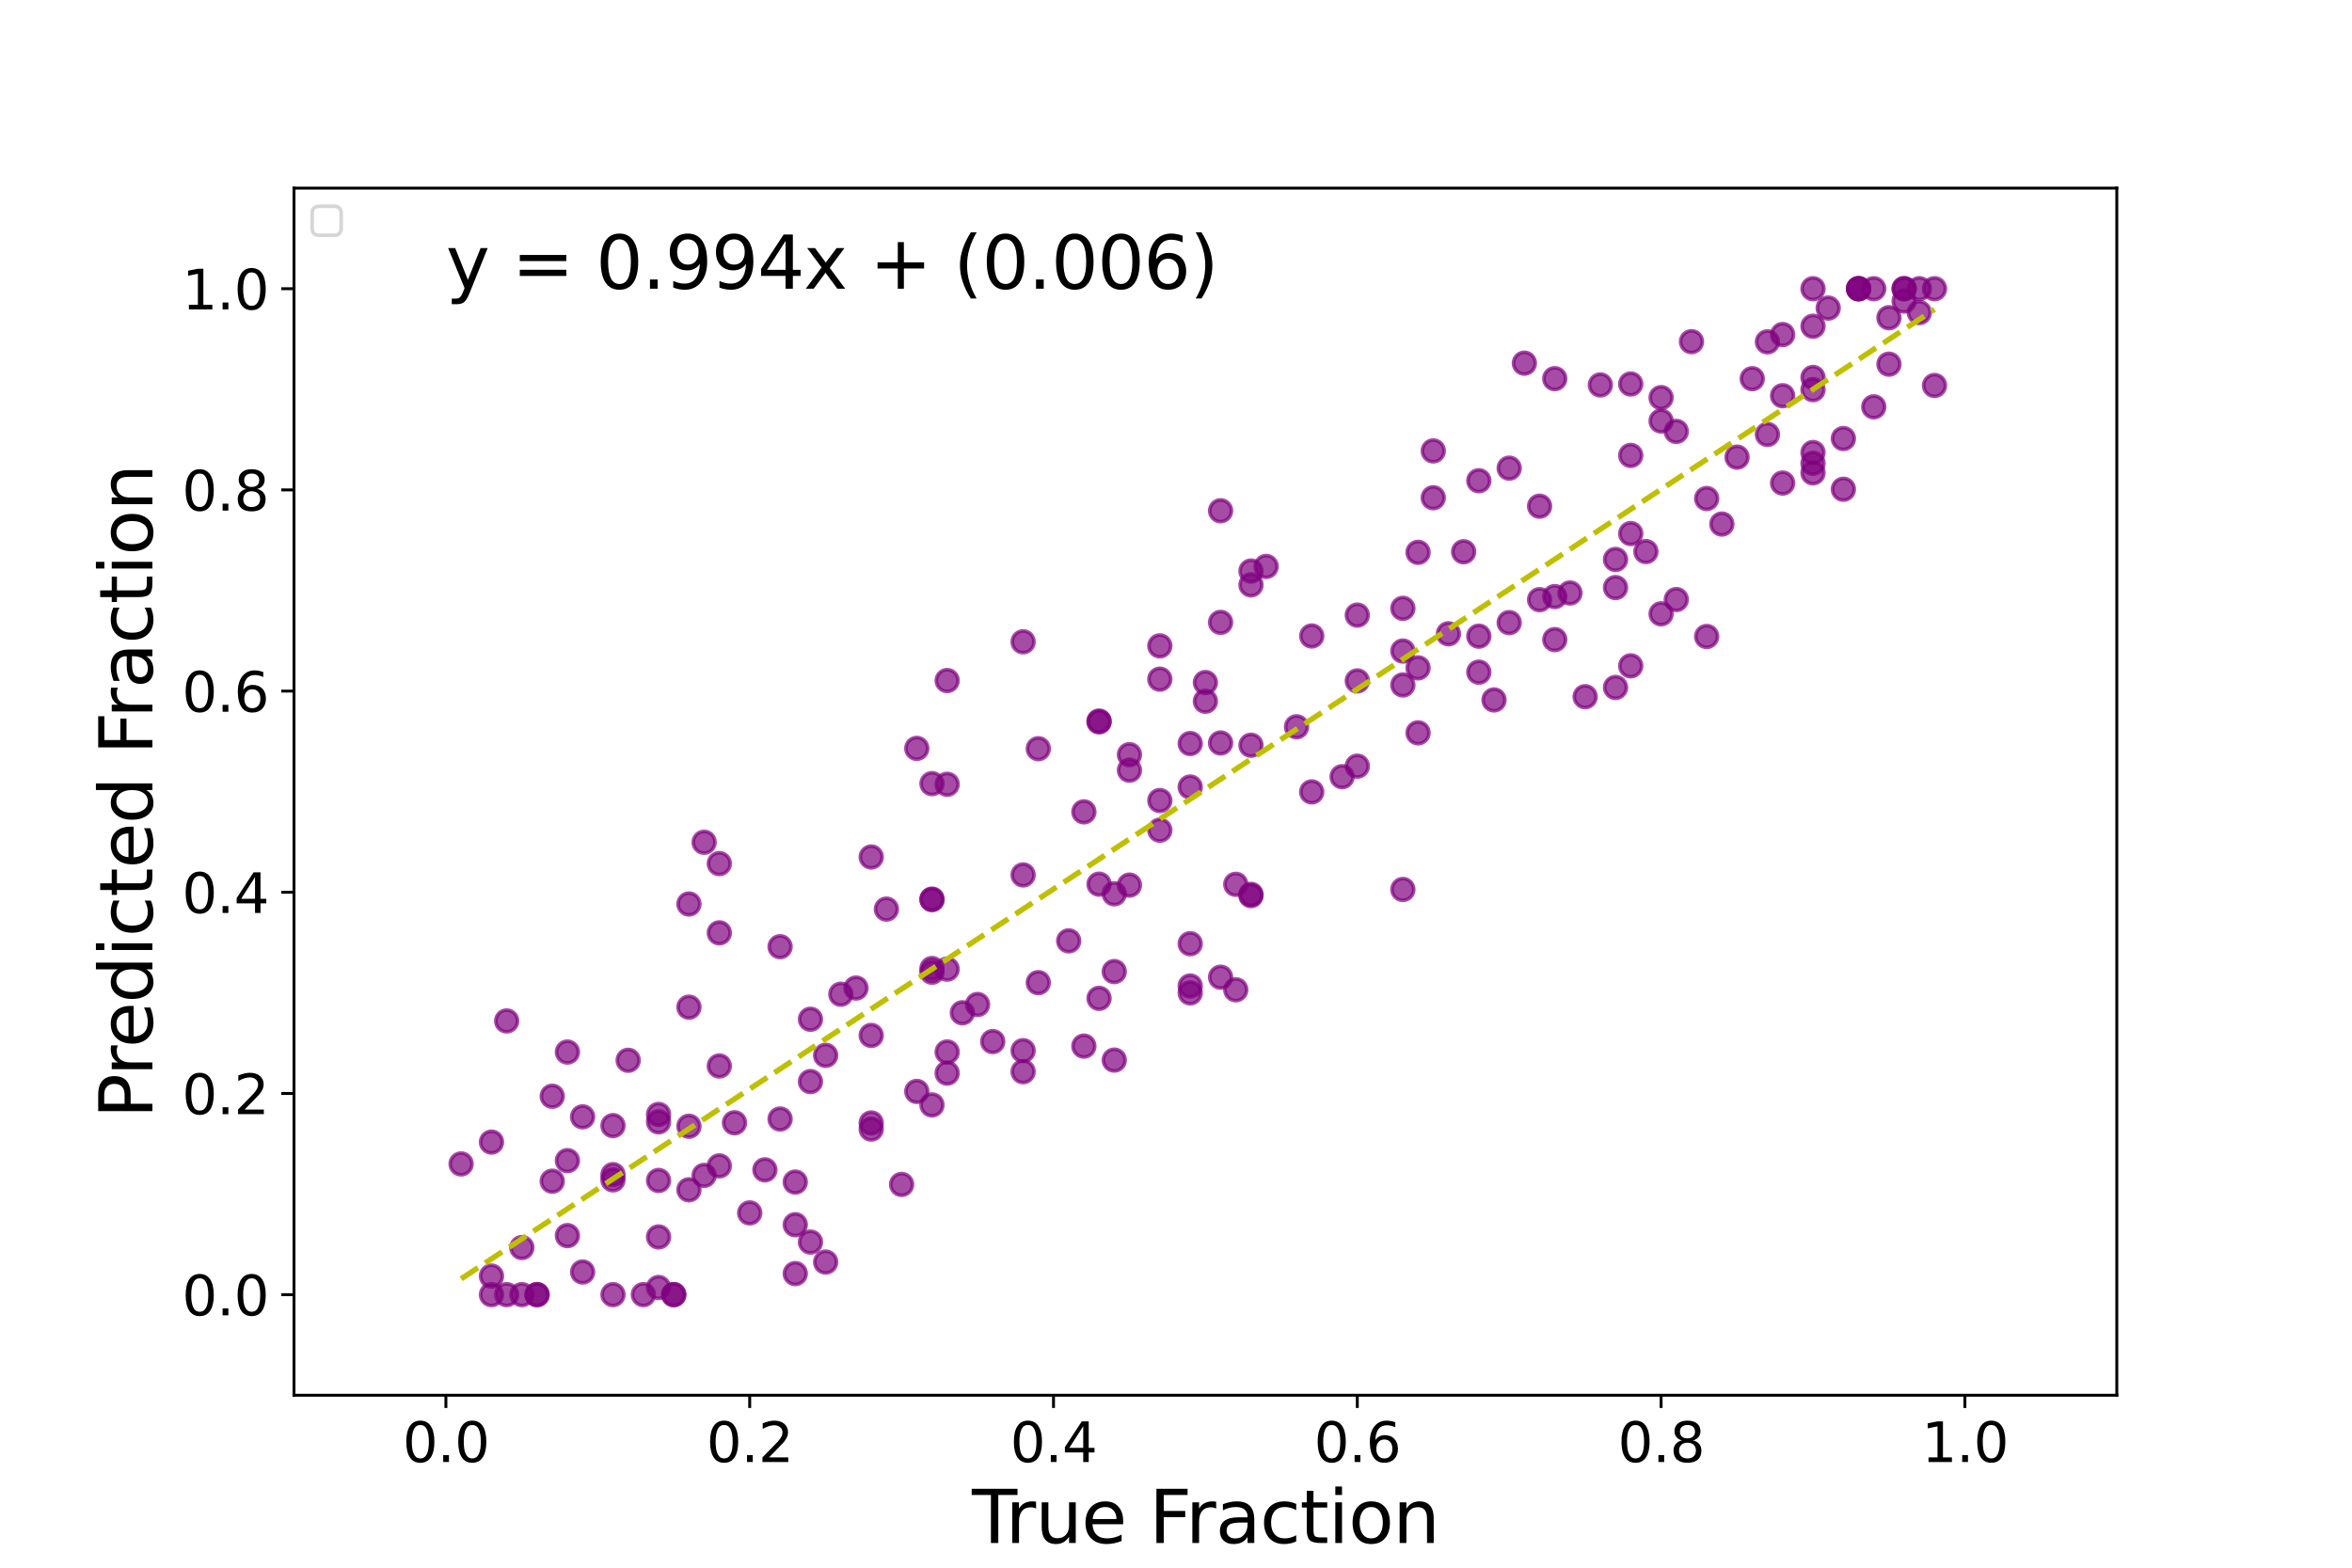 <?xml version="1.0" encoding="utf-8" standalone="no"?>
<!DOCTYPE svg PUBLIC "-//W3C//DTD SVG 1.1//EN"
  "http://www.w3.org/Graphics/SVG/1.1/DTD/svg11.dtd">
<svg xmlns:xlink="http://www.w3.org/1999/xlink" width="648pt" height="432pt" viewBox="0 0 648 432" xmlns="http://www.w3.org/2000/svg" version="1.1">
 <defs>
  <style type="text/css">*{stroke-linejoin: round; stroke-linecap: butt}</style>
 </defs>
 <g id="figure_1">
  <g id="patch_1">
   <path d="M 0 432 
L 648 432 
L 648 0 
L 0 0 
z
" style="fill: #ffffff"/>
  </g>
  <g id="axes_1">
   <g id="patch_2">
    <path d="M 81 384.48 
L 583.2 384.48 
L 583.2 51.84 
L 81 51.84 
z
" style="fill: #ffffff"/>
   </g>
   <g id="PathCollection_1">
    <defs>
     <path id="m8f7f6669e3" d="M 0 3 
C 0.796 3 1.559 2.684 2.121 2.121 
C 2.684 1.559 3 0.796 3 0 
C 3 -0.796 2.684 -1.559 2.121 -2.121 
C 1.559 -2.684 0.796 -3 0 -3 
C -0.796 -3 -1.559 -2.684 -2.121 -2.121 
C -2.684 -1.559 -3 -0.796 -3 0 
C -3 0.796 -2.684 1.559 -2.121 2.121 
C -1.559 2.684 -0.796 3 0 3 
z
" style="stroke: #800080; stroke-opacity: 0.7"/>
    </defs>
    <g clip-path="url(#p6e8c227df4)">
     <use xlink:href="#m8f7f6669e3" x="240.03" y="285.33" style="fill: #800080; fill-opacity: 0.7; stroke: #800080; stroke-opacity: 0.7"/>
     <use xlink:href="#m8f7f6669e3" x="327.915" y="260.051" style="fill: #800080; fill-opacity: 0.7; stroke: #800080; stroke-opacity: 0.7"/>
     <use xlink:href="#m8f7f6669e3" x="336.285" y="171.504" style="fill: #800080; fill-opacity: 0.7; stroke: #800080; stroke-opacity: 0.7"/>
     <use xlink:href="#m8f7f6669e3" x="403.245" y="152.045" style="fill: #800080; fill-opacity: 0.7; stroke: #800080; stroke-opacity: 0.7"/>
     <use xlink:href="#m8f7f6669e3" x="294.435" y="259.274" style="fill: #800080; fill-opacity: 0.7; stroke: #800080; stroke-opacity: 0.7"/>
     <use xlink:href="#m8f7f6669e3" x="470.205" y="137.383" style="fill: #800080; fill-opacity: 0.7; stroke: #800080; stroke-opacity: 0.7"/>
     <use xlink:href="#m8f7f6669e3" x="143.775" y="356.76" style="fill: #800080; fill-opacity: 0.7; stroke: #800080; stroke-opacity: 0.7"/>
     <use xlink:href="#m8f7f6669e3" x="507.87" y="120.848" style="fill: #800080; fill-opacity: 0.7; stroke: #800080; stroke-opacity: 0.7"/>
     <use xlink:href="#m8f7f6669e3" x="298.62" y="223.718" style="fill: #800080; fill-opacity: 0.7; stroke: #800080; stroke-opacity: 0.7"/>
     <use xlink:href="#m8f7f6669e3" x="486.945" y="119.719" style="fill: #800080; fill-opacity: 0.7; stroke: #800080; stroke-opacity: 0.7"/>
     <use xlink:href="#m8f7f6669e3" x="499.5" y="89.902" style="fill: #800080; fill-opacity: 0.7; stroke: #800080; stroke-opacity: 0.7"/>
     <use xlink:href="#m8f7f6669e3" x="344.655" y="157.359" style="fill: #800080; fill-opacity: 0.7; stroke: #800080; stroke-opacity: 0.7"/>
     <use xlink:href="#m8f7f6669e3" x="152.145" y="325.496" style="fill: #800080; fill-opacity: 0.7; stroke: #800080; stroke-opacity: 0.7"/>
     <use xlink:href="#m8f7f6669e3" x="424.17" y="165.252" style="fill: #800080; fill-opacity: 0.7; stroke: #800080; stroke-opacity: 0.7"/>
     <use xlink:href="#m8f7f6669e3" x="240.03" y="311.139" style="fill: #800080; fill-opacity: 0.7; stroke: #800080; stroke-opacity: 0.7"/>
     <use xlink:href="#m8f7f6669e3" x="223.29" y="298.047" style="fill: #800080; fill-opacity: 0.7; stroke: #800080; stroke-opacity: 0.7"/>
     <use xlink:href="#m8f7f6669e3" x="336.285" y="269.283" style="fill: #800080; fill-opacity: 0.7; stroke: #800080; stroke-opacity: 0.7"/>
     <use xlink:href="#m8f7f6669e3" x="470.205" y="175.395" style="fill: #800080; fill-opacity: 0.7; stroke: #800080; stroke-opacity: 0.7"/>
     <use xlink:href="#m8f7f6669e3" x="256.77" y="247.766" style="fill: #800080; fill-opacity: 0.7; stroke: #800080; stroke-opacity: 0.7"/>
     <use xlink:href="#m8f7f6669e3" x="424.17" y="139.495" style="fill: #800080; fill-opacity: 0.7; stroke: #800080; stroke-opacity: 0.7"/>
     <use xlink:href="#m8f7f6669e3" x="491.13" y="92.194" style="fill: #800080; fill-opacity: 0.7; stroke: #800080; stroke-opacity: 0.7"/>
     <use xlink:href="#m8f7f6669e3" x="302.805" y="275.111" style="fill: #800080; fill-opacity: 0.7; stroke: #800080; stroke-opacity: 0.7"/>
     <use xlink:href="#m8f7f6669e3" x="524.61" y="79.56" style="fill: #800080; fill-opacity: 0.7; stroke: #800080; stroke-opacity: 0.7"/>
     <use xlink:href="#m8f7f6669e3" x="457.65" y="169.149" style="fill: #800080; fill-opacity: 0.7; stroke: #800080; stroke-opacity: 0.7"/>
     <use xlink:href="#m8f7f6669e3" x="265.14" y="279.092" style="fill: #800080; fill-opacity: 0.7; stroke: #800080; stroke-opacity: 0.7"/>
     <use xlink:href="#m8f7f6669e3" x="390.69" y="184.043" style="fill: #800080; fill-opacity: 0.7; stroke: #800080; stroke-opacity: 0.7"/>
     <use xlink:href="#m8f7f6669e3" x="407.43" y="185.222" style="fill: #800080; fill-opacity: 0.7; stroke: #800080; stroke-opacity: 0.7"/>
     <use xlink:href="#m8f7f6669e3" x="248.4" y="326.391" style="fill: #800080; fill-opacity: 0.7; stroke: #800080; stroke-opacity: 0.7"/>
     <use xlink:href="#m8f7f6669e3" x="461.835" y="165.218" style="fill: #800080; fill-opacity: 0.7; stroke: #800080; stroke-opacity: 0.7"/>
     <use xlink:href="#m8f7f6669e3" x="189.81" y="249.107" style="fill: #800080; fill-opacity: 0.7; stroke: #800080; stroke-opacity: 0.7"/>
     <use xlink:href="#m8f7f6669e3" x="319.545" y="220.602" style="fill: #800080; fill-opacity: 0.7; stroke: #800080; stroke-opacity: 0.7"/>
     <use xlink:href="#m8f7f6669e3" x="394.875" y="124.255" style="fill: #800080; fill-opacity: 0.7; stroke: #800080; stroke-opacity: 0.7"/>
     <use xlink:href="#m8f7f6669e3" x="499.5" y="79.56" style="fill: #800080; fill-opacity: 0.7; stroke: #800080; stroke-opacity: 0.7"/>
     <use xlink:href="#m8f7f6669e3" x="327.915" y="216.871" style="fill: #800080; fill-opacity: 0.7; stroke: #800080; stroke-opacity: 0.7"/>
     <use xlink:href="#m8f7f6669e3" x="348.84" y="156.095" style="fill: #800080; fill-opacity: 0.7; stroke: #800080; stroke-opacity: 0.7"/>
     <use xlink:href="#m8f7f6669e3" x="189.81" y="327.866" style="fill: #800080; fill-opacity: 0.7; stroke: #800080; stroke-opacity: 0.7"/>
     <use xlink:href="#m8f7f6669e3" x="302.805" y="243.649" style="fill: #800080; fill-opacity: 0.7; stroke: #800080; stroke-opacity: 0.7"/>
     <use xlink:href="#m8f7f6669e3" x="390.69" y="201.946" style="fill: #800080; fill-opacity: 0.7; stroke: #800080; stroke-opacity: 0.7"/>
     <use xlink:href="#m8f7f6669e3" x="147.96" y="356.76" style="fill: #800080; fill-opacity: 0.7; stroke: #800080; stroke-opacity: 0.7"/>
     <use xlink:href="#m8f7f6669e3" x="139.59" y="356.76" style="fill: #800080; fill-opacity: 0.7; stroke: #800080; stroke-opacity: 0.7"/>
     <use xlink:href="#m8f7f6669e3" x="428.355" y="164.404" style="fill: #800080; fill-opacity: 0.7; stroke: #800080; stroke-opacity: 0.7"/>
     <use xlink:href="#m8f7f6669e3" x="516.24" y="79.56" style="fill: #800080; fill-opacity: 0.7; stroke: #800080; stroke-opacity: 0.7"/>
     <use xlink:href="#m8f7f6669e3" x="306.99" y="267.735" style="fill: #800080; fill-opacity: 0.7; stroke: #800080; stroke-opacity: 0.7"/>
     <use xlink:href="#m8f7f6669e3" x="223.29" y="280.872" style="fill: #800080; fill-opacity: 0.7; stroke: #800080; stroke-opacity: 0.7"/>
     <use xlink:href="#m8f7f6669e3" x="260.955" y="216.127" style="fill: #800080; fill-opacity: 0.7; stroke: #800080; stroke-opacity: 0.7"/>
     <use xlink:href="#m8f7f6669e3" x="457.65" y="109.572" style="fill: #800080; fill-opacity: 0.7; stroke: #800080; stroke-opacity: 0.7"/>
     <use xlink:href="#m8f7f6669e3" x="319.545" y="177.983" style="fill: #800080; fill-opacity: 0.7; stroke: #800080; stroke-opacity: 0.7"/>
     <use xlink:href="#m8f7f6669e3" x="449.28" y="125.503" style="fill: #800080; fill-opacity: 0.7; stroke: #800080; stroke-opacity: 0.7"/>
     <use xlink:href="#m8f7f6669e3" x="478.575" y="125.978" style="fill: #800080; fill-opacity: 0.7; stroke: #800080; stroke-opacity: 0.7"/>
     <use xlink:href="#m8f7f6669e3" x="319.545" y="228.77" style="fill: #800080; fill-opacity: 0.7; stroke: #800080; stroke-opacity: 0.7"/>
     <use xlink:href="#m8f7f6669e3" x="168.885" y="356.76" style="fill: #800080; fill-opacity: 0.7; stroke: #800080; stroke-opacity: 0.7"/>
     <use xlink:href="#m8f7f6669e3" x="407.43" y="175.31" style="fill: #800080; fill-opacity: 0.7; stroke: #800080; stroke-opacity: 0.7"/>
     <use xlink:href="#m8f7f6669e3" x="474.39" y="144.413" style="fill: #800080; fill-opacity: 0.7; stroke: #800080; stroke-opacity: 0.7"/>
     <use xlink:href="#m8f7f6669e3" x="260.955" y="289.887" style="fill: #800080; fill-opacity: 0.7; stroke: #800080; stroke-opacity: 0.7"/>
     <use xlink:href="#m8f7f6669e3" x="528.795" y="86.124" style="fill: #800080; fill-opacity: 0.7; stroke: #800080; stroke-opacity: 0.7"/>
     <use xlink:href="#m8f7f6669e3" x="332.1" y="188.087" style="fill: #800080; fill-opacity: 0.7; stroke: #800080; stroke-opacity: 0.7"/>
     <use xlink:href="#m8f7f6669e3" x="524.61" y="82.96" style="fill: #800080; fill-opacity: 0.7; stroke: #800080; stroke-opacity: 0.7"/>
     <use xlink:href="#m8f7f6669e3" x="386.505" y="188.756" style="fill: #800080; fill-opacity: 0.7; stroke: #800080; stroke-opacity: 0.7"/>
     <use xlink:href="#m8f7f6669e3" x="240.03" y="309.452" style="fill: #800080; fill-opacity: 0.7; stroke: #800080; stroke-opacity: 0.7"/>
     <use xlink:href="#m8f7f6669e3" x="532.98" y="106.227" style="fill: #800080; fill-opacity: 0.7; stroke: #800080; stroke-opacity: 0.7"/>
     <use xlink:href="#m8f7f6669e3" x="269.325" y="276.805" style="fill: #800080; fill-opacity: 0.7; stroke: #800080; stroke-opacity: 0.7"/>
     <use xlink:href="#m8f7f6669e3" x="256.77" y="247.918" style="fill: #800080; fill-opacity: 0.7; stroke: #800080; stroke-opacity: 0.7"/>
     <use xlink:href="#m8f7f6669e3" x="302.805" y="198.7" style="fill: #800080; fill-opacity: 0.7; stroke: #800080; stroke-opacity: 0.7"/>
     <use xlink:href="#m8f7f6669e3" x="512.055" y="79.56" style="fill: #800080; fill-opacity: 0.7; stroke: #800080; stroke-opacity: 0.7"/>
     <use xlink:href="#m8f7f6669e3" x="260.955" y="267.06" style="fill: #800080; fill-opacity: 0.7; stroke: #800080; stroke-opacity: 0.7"/>
     <use xlink:href="#m8f7f6669e3" x="436.725" y="191.989" style="fill: #800080; fill-opacity: 0.7; stroke: #800080; stroke-opacity: 0.7"/>
     <use xlink:href="#m8f7f6669e3" x="185.625" y="356.76" style="fill: #800080; fill-opacity: 0.7; stroke: #800080; stroke-opacity: 0.7"/>
     <use xlink:href="#m8f7f6669e3" x="206.55" y="334.234" style="fill: #800080; fill-opacity: 0.7; stroke: #800080; stroke-opacity: 0.7"/>
     <use xlink:href="#m8f7f6669e3" x="214.92" y="260.883" style="fill: #800080; fill-opacity: 0.7; stroke: #800080; stroke-opacity: 0.7"/>
     <use xlink:href="#m8f7f6669e3" x="181.44" y="307.104" style="fill: #800080; fill-opacity: 0.7; stroke: #800080; stroke-opacity: 0.7"/>
     <use xlink:href="#m8f7f6669e3" x="281.88" y="241.103" style="fill: #800080; fill-opacity: 0.7; stroke: #800080; stroke-opacity: 0.7"/>
     <use xlink:href="#m8f7f6669e3" x="528.795" y="79.56" style="fill: #800080; fill-opacity: 0.7; stroke: #800080; stroke-opacity: 0.7"/>
     <use xlink:href="#m8f7f6669e3" x="399.06" y="174.65" style="fill: #800080; fill-opacity: 0.7; stroke: #800080; stroke-opacity: 0.7"/>
     <use xlink:href="#m8f7f6669e3" x="210.735" y="322.372" style="fill: #800080; fill-opacity: 0.7; stroke: #800080; stroke-opacity: 0.7"/>
     <use xlink:href="#m8f7f6669e3" x="503.685" y="84.897" style="fill: #800080; fill-opacity: 0.7; stroke: #800080; stroke-opacity: 0.7"/>
     <use xlink:href="#m8f7f6669e3" x="177.255" y="356.76" style="fill: #800080; fill-opacity: 0.7; stroke: #800080; stroke-opacity: 0.7"/>
     <use xlink:href="#m8f7f6669e3" x="168.885" y="323.696" style="fill: #800080; fill-opacity: 0.7; stroke: #800080; stroke-opacity: 0.7"/>
     <use xlink:href="#m8f7f6669e3" x="256.77" y="267.91" style="fill: #800080; fill-opacity: 0.7; stroke: #800080; stroke-opacity: 0.7"/>
     <use xlink:href="#m8f7f6669e3" x="152.145" y="302.084" style="fill: #800080; fill-opacity: 0.7; stroke: #800080; stroke-opacity: 0.7"/>
     <use xlink:href="#m8f7f6669e3" x="135.405" y="356.76" style="fill: #800080; fill-opacity: 0.7; stroke: #800080; stroke-opacity: 0.7"/>
     <use xlink:href="#m8f7f6669e3" x="135.405" y="351.644" style="fill: #800080; fill-opacity: 0.7; stroke: #800080; stroke-opacity: 0.7"/>
     <use xlink:href="#m8f7f6669e3" x="202.365" y="309.397" style="fill: #800080; fill-opacity: 0.7; stroke: #800080; stroke-opacity: 0.7"/>
     <use xlink:href="#m8f7f6669e3" x="139.59" y="281.338" style="fill: #800080; fill-opacity: 0.7; stroke: #800080; stroke-opacity: 0.7"/>
     <use xlink:href="#m8f7f6669e3" x="491.13" y="109.045" style="fill: #800080; fill-opacity: 0.7; stroke: #800080; stroke-opacity: 0.7"/>
     <use xlink:href="#m8f7f6669e3" x="260.955" y="187.538" style="fill: #800080; fill-opacity: 0.7; stroke: #800080; stroke-opacity: 0.7"/>
     <use xlink:href="#m8f7f6669e3" x="336.285" y="140.752" style="fill: #800080; fill-opacity: 0.7; stroke: #800080; stroke-opacity: 0.7"/>
     <use xlink:href="#m8f7f6669e3" x="281.88" y="289.525" style="fill: #800080; fill-opacity: 0.7; stroke: #800080; stroke-opacity: 0.7"/>
     <use xlink:href="#m8f7f6669e3" x="273.51" y="287.019" style="fill: #800080; fill-opacity: 0.7; stroke: #800080; stroke-opacity: 0.7"/>
     <use xlink:href="#m8f7f6669e3" x="482.76" y="104.356" style="fill: #800080; fill-opacity: 0.7; stroke: #800080; stroke-opacity: 0.7"/>
     <use xlink:href="#m8f7f6669e3" x="181.44" y="325.296" style="fill: #800080; fill-opacity: 0.7; stroke: #800080; stroke-opacity: 0.7"/>
     <use xlink:href="#m8f7f6669e3" x="461.835" y="118.886" style="fill: #800080; fill-opacity: 0.7; stroke: #800080; stroke-opacity: 0.7"/>
     <use xlink:href="#m8f7f6669e3" x="198.18" y="321.277" style="fill: #800080; fill-opacity: 0.7; stroke: #800080; stroke-opacity: 0.7"/>
     <use xlink:href="#m8f7f6669e3" x="189.81" y="310.357" style="fill: #800080; fill-opacity: 0.7; stroke: #800080; stroke-opacity: 0.7"/>
     <use xlink:href="#m8f7f6669e3" x="252.585" y="206.232" style="fill: #800080; fill-opacity: 0.7; stroke: #800080; stroke-opacity: 0.7"/>
     <use xlink:href="#m8f7f6669e3" x="160.515" y="307.762" style="fill: #800080; fill-opacity: 0.7; stroke: #800080; stroke-opacity: 0.7"/>
     <use xlink:href="#m8f7f6669e3" x="319.545" y="187.153" style="fill: #800080; fill-opacity: 0.7; stroke: #800080; stroke-opacity: 0.7"/>
     <use xlink:href="#m8f7f6669e3" x="394.875" y="137.16" style="fill: #800080; fill-opacity: 0.7; stroke: #800080; stroke-opacity: 0.7"/>
     <use xlink:href="#m8f7f6669e3" x="491.13" y="133.114" style="fill: #800080; fill-opacity: 0.7; stroke: #800080; stroke-opacity: 0.7"/>
     <use xlink:href="#m8f7f6669e3" x="311.175" y="212.239" style="fill: #800080; fill-opacity: 0.7; stroke: #800080; stroke-opacity: 0.7"/>
     <use xlink:href="#m8f7f6669e3" x="240.03" y="236.158" style="fill: #800080; fill-opacity: 0.7; stroke: #800080; stroke-opacity: 0.7"/>
     <use xlink:href="#m8f7f6669e3" x="168.885" y="325.131" style="fill: #800080; fill-opacity: 0.7; stroke: #800080; stroke-opacity: 0.7"/>
     <use xlink:href="#m8f7f6669e3" x="520.425" y="100.354" style="fill: #800080; fill-opacity: 0.7; stroke: #800080; stroke-opacity: 0.7"/>
     <use xlink:href="#m8f7f6669e3" x="286.065" y="270.786" style="fill: #800080; fill-opacity: 0.7; stroke: #800080; stroke-opacity: 0.7"/>
     <use xlink:href="#m8f7f6669e3" x="357.21" y="200.284" style="fill: #800080; fill-opacity: 0.7; stroke: #800080; stroke-opacity: 0.7"/>
     <use xlink:href="#m8f7f6669e3" x="415.8" y="129.009" style="fill: #800080; fill-opacity: 0.7; stroke: #800080; stroke-opacity: 0.7"/>
     <use xlink:href="#m8f7f6669e3" x="231.66" y="273.971" style="fill: #800080; fill-opacity: 0.7; stroke: #800080; stroke-opacity: 0.7"/>
     <use xlink:href="#m8f7f6669e3" x="298.62" y="288.275" style="fill: #800080; fill-opacity: 0.7; stroke: #800080; stroke-opacity: 0.7"/>
     <use xlink:href="#m8f7f6669e3" x="256.77" y="215.944" style="fill: #800080; fill-opacity: 0.7; stroke: #800080; stroke-opacity: 0.7"/>
     <use xlink:href="#m8f7f6669e3" x="386.505" y="179.406" style="fill: #800080; fill-opacity: 0.7; stroke: #800080; stroke-opacity: 0.7"/>
     <use xlink:href="#m8f7f6669e3" x="327.915" y="273.611" style="fill: #800080; fill-opacity: 0.7; stroke: #800080; stroke-opacity: 0.7"/>
     <use xlink:href="#m8f7f6669e3" x="466.02" y="94.153" style="fill: #800080; fill-opacity: 0.7; stroke: #800080; stroke-opacity: 0.7"/>
     <use xlink:href="#m8f7f6669e3" x="428.355" y="176.255" style="fill: #800080; fill-opacity: 0.7; stroke: #800080; stroke-opacity: 0.7"/>
     <use xlink:href="#m8f7f6669e3" x="340.47" y="243.691" style="fill: #800080; fill-opacity: 0.7; stroke: #800080; stroke-opacity: 0.7"/>
     <use xlink:href="#m8f7f6669e3" x="499.5" y="104.02" style="fill: #800080; fill-opacity: 0.7; stroke: #800080; stroke-opacity: 0.7"/>
     <use xlink:href="#m8f7f6669e3" x="327.915" y="204.898" style="fill: #800080; fill-opacity: 0.7; stroke: #800080; stroke-opacity: 0.7"/>
     <use xlink:href="#m8f7f6669e3" x="507.87" y="134.822" style="fill: #800080; fill-opacity: 0.7; stroke: #800080; stroke-opacity: 0.7"/>
     <use xlink:href="#m8f7f6669e3" x="286.065" y="206.321" style="fill: #800080; fill-opacity: 0.7; stroke: #800080; stroke-opacity: 0.7"/>
     <use xlink:href="#m8f7f6669e3" x="440.91" y="106.081" style="fill: #800080; fill-opacity: 0.7; stroke: #800080; stroke-opacity: 0.7"/>
     <use xlink:href="#m8f7f6669e3" x="198.18" y="237.976" style="fill: #800080; fill-opacity: 0.7; stroke: #800080; stroke-opacity: 0.7"/>
     <use xlink:href="#m8f7f6669e3" x="219.105" y="350.957" style="fill: #800080; fill-opacity: 0.7; stroke: #800080; stroke-opacity: 0.7"/>
     <use xlink:href="#m8f7f6669e3" x="227.475" y="290.818" style="fill: #800080; fill-opacity: 0.7; stroke: #800080; stroke-opacity: 0.7"/>
     <use xlink:href="#m8f7f6669e3" x="445.095" y="154.17" style="fill: #800080; fill-opacity: 0.7; stroke: #800080; stroke-opacity: 0.7"/>
     <use xlink:href="#m8f7f6669e3" x="369.765" y="214.033" style="fill: #800080; fill-opacity: 0.7; stroke: #800080; stroke-opacity: 0.7"/>
     <use xlink:href="#m8f7f6669e3" x="386.505" y="167.638" style="fill: #800080; fill-opacity: 0.7; stroke: #800080; stroke-opacity: 0.7"/>
     <use xlink:href="#m8f7f6669e3" x="327.915" y="271.71" style="fill: #800080; fill-opacity: 0.7; stroke: #800080; stroke-opacity: 0.7"/>
     <use xlink:href="#m8f7f6669e3" x="198.18" y="293.75" style="fill: #800080; fill-opacity: 0.7; stroke: #800080; stroke-opacity: 0.7"/>
     <use xlink:href="#m8f7f6669e3" x="486.945" y="94.204" style="fill: #800080; fill-opacity: 0.7; stroke: #800080; stroke-opacity: 0.7"/>
     <use xlink:href="#m8f7f6669e3" x="147.96" y="356.76" style="fill: #800080; fill-opacity: 0.7; stroke: #800080; stroke-opacity: 0.7"/>
     <use xlink:href="#m8f7f6669e3" x="306.99" y="246.301" style="fill: #800080; fill-opacity: 0.7; stroke: #800080; stroke-opacity: 0.7"/>
     <use xlink:href="#m8f7f6669e3" x="361.395" y="175.257" style="fill: #800080; fill-opacity: 0.7; stroke: #800080; stroke-opacity: 0.7"/>
     <use xlink:href="#m8f7f6669e3" x="189.81" y="277.543" style="fill: #800080; fill-opacity: 0.7; stroke: #800080; stroke-opacity: 0.7"/>
     <use xlink:href="#m8f7f6669e3" x="449.28" y="105.817" style="fill: #800080; fill-opacity: 0.7; stroke: #800080; stroke-opacity: 0.7"/>
     <use xlink:href="#m8f7f6669e3" x="407.43" y="132.472" style="fill: #800080; fill-opacity: 0.7; stroke: #800080; stroke-opacity: 0.7"/>
     <use xlink:href="#m8f7f6669e3" x="173.07" y="292.181" style="fill: #800080; fill-opacity: 0.7; stroke: #800080; stroke-opacity: 0.7"/>
     <use xlink:href="#m8f7f6669e3" x="457.65" y="116.018" style="fill: #800080; fill-opacity: 0.7; stroke: #800080; stroke-opacity: 0.7"/>
     <use xlink:href="#m8f7f6669e3" x="332.1" y="193.241" style="fill: #800080; fill-opacity: 0.7; stroke: #800080; stroke-opacity: 0.7"/>
     <use xlink:href="#m8f7f6669e3" x="445.095" y="161.916" style="fill: #800080; fill-opacity: 0.7; stroke: #800080; stroke-opacity: 0.7"/>
     <use xlink:href="#m8f7f6669e3" x="185.625" y="356.76" style="fill: #800080; fill-opacity: 0.7; stroke: #800080; stroke-opacity: 0.7"/>
     <use xlink:href="#m8f7f6669e3" x="390.69" y="152.211" style="fill: #800080; fill-opacity: 0.7; stroke: #800080; stroke-opacity: 0.7"/>
     <use xlink:href="#m8f7f6669e3" x="340.47" y="272.746" style="fill: #800080; fill-opacity: 0.7; stroke: #800080; stroke-opacity: 0.7"/>
     <use xlink:href="#m8f7f6669e3" x="260.955" y="295.718" style="fill: #800080; fill-opacity: 0.7; stroke: #800080; stroke-opacity: 0.7"/>
     <use xlink:href="#m8f7f6669e3" x="449.28" y="183.488" style="fill: #800080; fill-opacity: 0.7; stroke: #800080; stroke-opacity: 0.7"/>
     <use xlink:href="#m8f7f6669e3" x="227.475" y="347.785" style="fill: #800080; fill-opacity: 0.7; stroke: #800080; stroke-opacity: 0.7"/>
     <use xlink:href="#m8f7f6669e3" x="336.285" y="204.741" style="fill: #800080; fill-opacity: 0.7; stroke: #800080; stroke-opacity: 0.7"/>
     <use xlink:href="#m8f7f6669e3" x="281.88" y="295.323" style="fill: #800080; fill-opacity: 0.7; stroke: #800080; stroke-opacity: 0.7"/>
     <use xlink:href="#m8f7f6669e3" x="411.615" y="192.881" style="fill: #800080; fill-opacity: 0.7; stroke: #800080; stroke-opacity: 0.7"/>
     <use xlink:href="#m8f7f6669e3" x="499.5" y="107.378" style="fill: #800080; fill-opacity: 0.7; stroke: #800080; stroke-opacity: 0.7"/>
     <use xlink:href="#m8f7f6669e3" x="168.885" y="310.185" style="fill: #800080; fill-opacity: 0.7; stroke: #800080; stroke-opacity: 0.7"/>
     <use xlink:href="#m8f7f6669e3" x="156.33" y="289.91" style="fill: #800080; fill-opacity: 0.7; stroke: #800080; stroke-opacity: 0.7"/>
     <use xlink:href="#m8f7f6669e3" x="281.88" y="176.858" style="fill: #800080; fill-opacity: 0.7; stroke: #800080; stroke-opacity: 0.7"/>
     <use xlink:href="#m8f7f6669e3" x="512.055" y="79.56" style="fill: #800080; fill-opacity: 0.7; stroke: #800080; stroke-opacity: 0.7"/>
     <use xlink:href="#m8f7f6669e3" x="214.92" y="308.361" style="fill: #800080; fill-opacity: 0.7; stroke: #800080; stroke-opacity: 0.7"/>
     <use xlink:href="#m8f7f6669e3" x="512.055" y="79.56" style="fill: #800080; fill-opacity: 0.7; stroke: #800080; stroke-opacity: 0.7"/>
     <use xlink:href="#m8f7f6669e3" x="193.995" y="232.099" style="fill: #800080; fill-opacity: 0.7; stroke: #800080; stroke-opacity: 0.7"/>
     <use xlink:href="#m8f7f6669e3" x="386.505" y="245.107" style="fill: #800080; fill-opacity: 0.7; stroke: #800080; stroke-opacity: 0.7"/>
     <use xlink:href="#m8f7f6669e3" x="252.585" y="300.762" style="fill: #800080; fill-opacity: 0.7; stroke: #800080; stroke-opacity: 0.7"/>
     <use xlink:href="#m8f7f6669e3" x="344.655" y="205.362" style="fill: #800080; fill-opacity: 0.7; stroke: #800080; stroke-opacity: 0.7"/>
     <use xlink:href="#m8f7f6669e3" x="499.5" y="124.698" style="fill: #800080; fill-opacity: 0.7; stroke: #800080; stroke-opacity: 0.7"/>
     <use xlink:href="#m8f7f6669e3" x="306.99" y="292.126" style="fill: #800080; fill-opacity: 0.7; stroke: #800080; stroke-opacity: 0.7"/>
     <use xlink:href="#m8f7f6669e3" x="499.5" y="127.673" style="fill: #800080; fill-opacity: 0.7; stroke: #800080; stroke-opacity: 0.7"/>
     <use xlink:href="#m8f7f6669e3" x="499.5" y="130.302" style="fill: #800080; fill-opacity: 0.7; stroke: #800080; stroke-opacity: 0.7"/>
     <use xlink:href="#m8f7f6669e3" x="344.655" y="246.452" style="fill: #800080; fill-opacity: 0.7; stroke: #800080; stroke-opacity: 0.7"/>
     <use xlink:href="#m8f7f6669e3" x="256.77" y="304.48" style="fill: #800080; fill-opacity: 0.7; stroke: #800080; stroke-opacity: 0.7"/>
     <use xlink:href="#m8f7f6669e3" x="311.175" y="243.908" style="fill: #800080; fill-opacity: 0.7; stroke: #800080; stroke-opacity: 0.7"/>
     <use xlink:href="#m8f7f6669e3" x="373.95" y="211.129" style="fill: #800080; fill-opacity: 0.7; stroke: #800080; stroke-opacity: 0.7"/>
     <use xlink:href="#m8f7f6669e3" x="160.515" y="350.521" style="fill: #800080; fill-opacity: 0.7; stroke: #800080; stroke-opacity: 0.7"/>
     <use xlink:href="#m8f7f6669e3" x="193.995" y="323.903" style="fill: #800080; fill-opacity: 0.7; stroke: #800080; stroke-opacity: 0.7"/>
     <use xlink:href="#m8f7f6669e3" x="181.44" y="354.791" style="fill: #800080; fill-opacity: 0.7; stroke: #800080; stroke-opacity: 0.7"/>
     <use xlink:href="#m8f7f6669e3" x="198.18" y="257.059" style="fill: #800080; fill-opacity: 0.7; stroke: #800080; stroke-opacity: 0.7"/>
     <use xlink:href="#m8f7f6669e3" x="143.775" y="343.786" style="fill: #800080; fill-opacity: 0.7; stroke: #800080; stroke-opacity: 0.7"/>
     <use xlink:href="#m8f7f6669e3" x="532.98" y="79.56" style="fill: #800080; fill-opacity: 0.7; stroke: #800080; stroke-opacity: 0.7"/>
     <use xlink:href="#m8f7f6669e3" x="445.095" y="189.444" style="fill: #800080; fill-opacity: 0.7; stroke: #800080; stroke-opacity: 0.7"/>
     <use xlink:href="#m8f7f6669e3" x="453.465" y="151.999" style="fill: #800080; fill-opacity: 0.7; stroke: #800080; stroke-opacity: 0.7"/>
     <use xlink:href="#m8f7f6669e3" x="428.355" y="104.344" style="fill: #800080; fill-opacity: 0.7; stroke: #800080; stroke-opacity: 0.7"/>
     <use xlink:href="#m8f7f6669e3" x="256.77" y="266.895" style="fill: #800080; fill-opacity: 0.7; stroke: #800080; stroke-opacity: 0.7"/>
     <use xlink:href="#m8f7f6669e3" x="219.105" y="325.737" style="fill: #800080; fill-opacity: 0.7; stroke: #800080; stroke-opacity: 0.7"/>
     <use xlink:href="#m8f7f6669e3" x="127.035" y="320.735" style="fill: #800080; fill-opacity: 0.7; stroke: #800080; stroke-opacity: 0.7"/>
     <use xlink:href="#m8f7f6669e3" x="181.44" y="340.862" style="fill: #800080; fill-opacity: 0.7; stroke: #800080; stroke-opacity: 0.7"/>
     <use xlink:href="#m8f7f6669e3" x="524.61" y="79.56" style="fill: #800080; fill-opacity: 0.7; stroke: #800080; stroke-opacity: 0.7"/>
     <use xlink:href="#m8f7f6669e3" x="520.425" y="87.557" style="fill: #800080; fill-opacity: 0.7; stroke: #800080; stroke-opacity: 0.7"/>
     <use xlink:href="#m8f7f6669e3" x="135.405" y="314.72" style="fill: #800080; fill-opacity: 0.7; stroke: #800080; stroke-opacity: 0.7"/>
     <use xlink:href="#m8f7f6669e3" x="415.8" y="171.574" style="fill: #800080; fill-opacity: 0.7; stroke: #800080; stroke-opacity: 0.7"/>
     <use xlink:href="#m8f7f6669e3" x="302.805" y="198.926" style="fill: #800080; fill-opacity: 0.7; stroke: #800080; stroke-opacity: 0.7"/>
     <use xlink:href="#m8f7f6669e3" x="311.175" y="207.958" style="fill: #800080; fill-opacity: 0.7; stroke: #800080; stroke-opacity: 0.7"/>
     <use xlink:href="#m8f7f6669e3" x="373.95" y="169.507" style="fill: #800080; fill-opacity: 0.7; stroke: #800080; stroke-opacity: 0.7"/>
     <use xlink:href="#m8f7f6669e3" x="516.24" y="112.112" style="fill: #800080; fill-opacity: 0.7; stroke: #800080; stroke-opacity: 0.7"/>
     <use xlink:href="#m8f7f6669e3" x="181.44" y="309.14" style="fill: #800080; fill-opacity: 0.7; stroke: #800080; stroke-opacity: 0.7"/>
     <use xlink:href="#m8f7f6669e3" x="219.105" y="337.493" style="fill: #800080; fill-opacity: 0.7; stroke: #800080; stroke-opacity: 0.7"/>
     <use xlink:href="#m8f7f6669e3" x="432.54" y="163.409" style="fill: #800080; fill-opacity: 0.7; stroke: #800080; stroke-opacity: 0.7"/>
     <use xlink:href="#m8f7f6669e3" x="235.845" y="272.272" style="fill: #800080; fill-opacity: 0.7; stroke: #800080; stroke-opacity: 0.7"/>
     <use xlink:href="#m8f7f6669e3" x="156.33" y="319.836" style="fill: #800080; fill-opacity: 0.7; stroke: #800080; stroke-opacity: 0.7"/>
     <use xlink:href="#m8f7f6669e3" x="344.655" y="161.171" style="fill: #800080; fill-opacity: 0.7; stroke: #800080; stroke-opacity: 0.7"/>
     <use xlink:href="#m8f7f6669e3" x="373.95" y="187.638" style="fill: #800080; fill-opacity: 0.7; stroke: #800080; stroke-opacity: 0.7"/>
     <use xlink:href="#m8f7f6669e3" x="244.215" y="250.52" style="fill: #800080; fill-opacity: 0.7; stroke: #800080; stroke-opacity: 0.7"/>
     <use xlink:href="#m8f7f6669e3" x="361.395" y="218.223" style="fill: #800080; fill-opacity: 0.7; stroke: #800080; stroke-opacity: 0.7"/>
     <use xlink:href="#m8f7f6669e3" x="223.29" y="342.273" style="fill: #800080; fill-opacity: 0.7; stroke: #800080; stroke-opacity: 0.7"/>
     <use xlink:href="#m8f7f6669e3" x="156.33" y="340.496" style="fill: #800080; fill-opacity: 0.7; stroke: #800080; stroke-opacity: 0.7"/>
     <use xlink:href="#m8f7f6669e3" x="419.985" y="100.076" style="fill: #800080; fill-opacity: 0.7; stroke: #800080; stroke-opacity: 0.7"/>
     <use xlink:href="#m8f7f6669e3" x="344.655" y="246.811" style="fill: #800080; fill-opacity: 0.7; stroke: #800080; stroke-opacity: 0.7"/>
     <use xlink:href="#m8f7f6669e3" x="449.28" y="147.035" style="fill: #800080; fill-opacity: 0.7; stroke: #800080; stroke-opacity: 0.7"/>
    </g>
   </g>
   <g id="matplotlib.axis_1">
    <g id="xtick_1">
     <g id="line2d_1">
      <defs>
       <path id="mfd0380037b" d="M 0 0 
L 0 3.5 
" style="stroke: #000000; stroke-width: 0.8"/>
      </defs>
      <g>
       <use xlink:href="#mfd0380037b" x="122.85" y="384.48" style="stroke: #000000; stroke-width: 0.8"/>
      </g>
     </g>
     <g id="text_1">
      <!-- 0.0 -->
      <g transform="translate(110.923 402.878) scale(0.15 -0.15)">
       <defs>
        <path id="DejaVuSans-30" d="M 2034 4250 
Q 1547 4250 1301 3770 
Q 1056 3291 1056 2328 
Q 1056 1369 1301 889 
Q 1547 409 2034 409 
Q 2525 409 2770 889 
Q 3016 1369 3016 2328 
Q 3016 3291 2770 3770 
Q 2525 4250 2034 4250 
z
M 2034 4750 
Q 2819 4750 3233 4129 
Q 3647 3509 3647 2328 
Q 3647 1150 3233 529 
Q 2819 -91 2034 -91 
Q 1250 -91 836 529 
Q 422 1150 422 2328 
Q 422 3509 836 4129 
Q 1250 4750 2034 4750 
z
" transform="scale(0.016)"/>
        <path id="DejaVuSans-2e" d="M 684 794 
L 1344 794 
L 1344 0 
L 684 0 
L 684 794 
z
" transform="scale(0.016)"/>
       </defs>
       <use xlink:href="#DejaVuSans-30"/>
       <use xlink:href="#DejaVuSans-2e" x="63.623"/>
       <use xlink:href="#DejaVuSans-30" x="95.41"/>
      </g>
     </g>
    </g>
    <g id="xtick_2">
     <g id="line2d_2">
      <g>
       <use xlink:href="#mfd0380037b" x="206.55" y="384.48" style="stroke: #000000; stroke-width: 0.8"/>
      </g>
     </g>
     <g id="text_2">
      <!-- 0.2 -->
      <g transform="translate(194.623 402.878) scale(0.15 -0.15)">
       <defs>
        <path id="DejaVuSans-32" d="M 1228 531 
L 3431 531 
L 3431 0 
L 469 0 
L 469 531 
Q 828 903 1448 1529 
Q 2069 2156 2228 2338 
Q 2531 2678 2651 2914 
Q 2772 3150 2772 3378 
Q 2772 3750 2511 3984 
Q 2250 4219 1831 4219 
Q 1534 4219 1204 4116 
Q 875 4013 500 3803 
L 500 4441 
Q 881 4594 1212 4672 
Q 1544 4750 1819 4750 
Q 2544 4750 2975 4387 
Q 3406 4025 3406 3419 
Q 3406 3131 3298 2873 
Q 3191 2616 2906 2266 
Q 2828 2175 2409 1742 
Q 1991 1309 1228 531 
z
" transform="scale(0.016)"/>
       </defs>
       <use xlink:href="#DejaVuSans-30"/>
       <use xlink:href="#DejaVuSans-2e" x="63.623"/>
       <use xlink:href="#DejaVuSans-32" x="95.41"/>
      </g>
     </g>
    </g>
    <g id="xtick_3">
     <g id="line2d_3">
      <g>
       <use xlink:href="#mfd0380037b" x="290.25" y="384.48" style="stroke: #000000; stroke-width: 0.8"/>
      </g>
     </g>
     <g id="text_3">
      <!-- 0.4 -->
      <g transform="translate(278.323 402.878) scale(0.15 -0.15)">
       <defs>
        <path id="DejaVuSans-34" d="M 2419 4116 
L 825 1625 
L 2419 1625 
L 2419 4116 
z
M 2253 4666 
L 3047 4666 
L 3047 1625 
L 3713 1625 
L 3713 1100 
L 3047 1100 
L 3047 0 
L 2419 0 
L 2419 1100 
L 313 1100 
L 313 1709 
L 2253 4666 
z
" transform="scale(0.016)"/>
       </defs>
       <use xlink:href="#DejaVuSans-30"/>
       <use xlink:href="#DejaVuSans-2e" x="63.623"/>
       <use xlink:href="#DejaVuSans-34" x="95.41"/>
      </g>
     </g>
    </g>
    <g id="xtick_4">
     <g id="line2d_4">
      <g>
       <use xlink:href="#mfd0380037b" x="373.95" y="384.48" style="stroke: #000000; stroke-width: 0.8"/>
      </g>
     </g>
     <g id="text_4">
      <!-- 0.6 -->
      <g transform="translate(362.023 402.878) scale(0.15 -0.15)">
       <defs>
        <path id="DejaVuSans-36" d="M 2113 2584 
Q 1688 2584 1439 2293 
Q 1191 2003 1191 1497 
Q 1191 994 1439 701 
Q 1688 409 2113 409 
Q 2538 409 2786 701 
Q 3034 994 3034 1497 
Q 3034 2003 2786 2293 
Q 2538 2584 2113 2584 
z
M 3366 4563 
L 3366 3988 
Q 3128 4100 2886 4159 
Q 2644 4219 2406 4219 
Q 1781 4219 1451 3797 
Q 1122 3375 1075 2522 
Q 1259 2794 1537 2939 
Q 1816 3084 2150 3084 
Q 2853 3084 3261 2657 
Q 3669 2231 3669 1497 
Q 3669 778 3244 343 
Q 2819 -91 2113 -91 
Q 1303 -91 875 529 
Q 447 1150 447 2328 
Q 447 3434 972 4092 
Q 1497 4750 2381 4750 
Q 2619 4750 2861 4703 
Q 3103 4656 3366 4563 
z
" transform="scale(0.016)"/>
       </defs>
       <use xlink:href="#DejaVuSans-30"/>
       <use xlink:href="#DejaVuSans-2e" x="63.623"/>
       <use xlink:href="#DejaVuSans-36" x="95.41"/>
      </g>
     </g>
    </g>
    <g id="xtick_5">
     <g id="line2d_5">
      <g>
       <use xlink:href="#mfd0380037b" x="457.65" y="384.48" style="stroke: #000000; stroke-width: 0.8"/>
      </g>
     </g>
     <g id="text_5">
      <!-- 0.8 -->
      <g transform="translate(445.723 402.878) scale(0.15 -0.15)">
       <defs>
        <path id="DejaVuSans-38" d="M 2034 2216 
Q 1584 2216 1326 1975 
Q 1069 1734 1069 1313 
Q 1069 891 1326 650 
Q 1584 409 2034 409 
Q 2484 409 2743 651 
Q 3003 894 3003 1313 
Q 3003 1734 2745 1975 
Q 2488 2216 2034 2216 
z
M 1403 2484 
Q 997 2584 770 2862 
Q 544 3141 544 3541 
Q 544 4100 942 4425 
Q 1341 4750 2034 4750 
Q 2731 4750 3128 4425 
Q 3525 4100 3525 3541 
Q 3525 3141 3298 2862 
Q 3072 2584 2669 2484 
Q 3125 2378 3379 2068 
Q 3634 1759 3634 1313 
Q 3634 634 3220 271 
Q 2806 -91 2034 -91 
Q 1263 -91 848 271 
Q 434 634 434 1313 
Q 434 1759 690 2068 
Q 947 2378 1403 2484 
z
M 1172 3481 
Q 1172 3119 1398 2916 
Q 1625 2713 2034 2713 
Q 2441 2713 2670 2916 
Q 2900 3119 2900 3481 
Q 2900 3844 2670 4047 
Q 2441 4250 2034 4250 
Q 1625 4250 1398 4047 
Q 1172 3844 1172 3481 
z
" transform="scale(0.016)"/>
       </defs>
       <use xlink:href="#DejaVuSans-30"/>
       <use xlink:href="#DejaVuSans-2e" x="63.623"/>
       <use xlink:href="#DejaVuSans-38" x="95.41"/>
      </g>
     </g>
    </g>
    <g id="xtick_6">
     <g id="line2d_6">
      <g>
       <use xlink:href="#mfd0380037b" x="541.35" y="384.48" style="stroke: #000000; stroke-width: 0.8"/>
      </g>
     </g>
     <g id="text_6">
      <!-- 1.0 -->
      <g transform="translate(529.423 402.878) scale(0.15 -0.15)">
       <defs>
        <path id="DejaVuSans-31" d="M 794 531 
L 1825 531 
L 1825 4091 
L 703 3866 
L 703 4441 
L 1819 4666 
L 2450 4666 
L 2450 531 
L 3481 531 
L 3481 0 
L 794 0 
L 794 531 
z
" transform="scale(0.016)"/>
       </defs>
       <use xlink:href="#DejaVuSans-31"/>
       <use xlink:href="#DejaVuSans-2e" x="63.623"/>
       <use xlink:href="#DejaVuSans-30" x="95.41"/>
      </g>
     </g>
    </g>
    <g id="text_7">
     <!-- True Fraction -->
     <g transform="translate(267.769 425.194) scale(0.2 -0.2)">
      <defs>
       <path id="DejaVuSans-54" d="M -19 4666 
L 3928 4666 
L 3928 4134 
L 2272 4134 
L 2272 0 
L 1638 0 
L 1638 4134 
L -19 4134 
L -19 4666 
z
" transform="scale(0.016)"/>
       <path id="DejaVuSans-72" d="M 2631 2963 
Q 2534 3019 2420 3045 
Q 2306 3072 2169 3072 
Q 1681 3072 1420 2755 
Q 1159 2438 1159 1844 
L 1159 0 
L 581 0 
L 581 3500 
L 1159 3500 
L 1159 2956 
Q 1341 3275 1631 3429 
Q 1922 3584 2338 3584 
Q 2397 3584 2469 3576 
Q 2541 3569 2628 3553 
L 2631 2963 
z
" transform="scale(0.016)"/>
       <path id="DejaVuSans-75" d="M 544 1381 
L 544 3500 
L 1119 3500 
L 1119 1403 
Q 1119 906 1312 657 
Q 1506 409 1894 409 
Q 2359 409 2629 706 
Q 2900 1003 2900 1516 
L 2900 3500 
L 3475 3500 
L 3475 0 
L 2900 0 
L 2900 538 
Q 2691 219 2414 64 
Q 2138 -91 1772 -91 
Q 1169 -91 856 284 
Q 544 659 544 1381 
z
M 1991 3584 
L 1991 3584 
z
" transform="scale(0.016)"/>
       <path id="DejaVuSans-65" d="M 3597 1894 
L 3597 1613 
L 953 1613 
Q 991 1019 1311 708 
Q 1631 397 2203 397 
Q 2534 397 2845 478 
Q 3156 559 3463 722 
L 3463 178 
Q 3153 47 2828 -22 
Q 2503 -91 2169 -91 
Q 1331 -91 842 396 
Q 353 884 353 1716 
Q 353 2575 817 3079 
Q 1281 3584 2069 3584 
Q 2775 3584 3186 3129 
Q 3597 2675 3597 1894 
z
M 3022 2063 
Q 3016 2534 2758 2815 
Q 2500 3097 2075 3097 
Q 1594 3097 1305 2825 
Q 1016 2553 972 2059 
L 3022 2063 
z
" transform="scale(0.016)"/>
       <path id="DejaVuSans-20" transform="scale(0.016)"/>
       <path id="DejaVuSans-46" d="M 628 4666 
L 3309 4666 
L 3309 4134 
L 1259 4134 
L 1259 2759 
L 3109 2759 
L 3109 2228 
L 1259 2228 
L 1259 0 
L 628 0 
L 628 4666 
z
" transform="scale(0.016)"/>
       <path id="DejaVuSans-61" d="M 2194 1759 
Q 1497 1759 1228 1600 
Q 959 1441 959 1056 
Q 959 750 1161 570 
Q 1363 391 1709 391 
Q 2188 391 2477 730 
Q 2766 1069 2766 1631 
L 2766 1759 
L 2194 1759 
z
M 3341 1997 
L 3341 0 
L 2766 0 
L 2766 531 
Q 2569 213 2275 61 
Q 1981 -91 1556 -91 
Q 1019 -91 701 211 
Q 384 513 384 1019 
Q 384 1609 779 1909 
Q 1175 2209 1959 2209 
L 2766 2209 
L 2766 2266 
Q 2766 2663 2505 2880 
Q 2244 3097 1772 3097 
Q 1472 3097 1187 3025 
Q 903 2953 641 2809 
L 641 3341 
Q 956 3463 1253 3523 
Q 1550 3584 1831 3584 
Q 2591 3584 2966 3190 
Q 3341 2797 3341 1997 
z
" transform="scale(0.016)"/>
       <path id="DejaVuSans-63" d="M 3122 3366 
L 3122 2828 
Q 2878 2963 2633 3030 
Q 2388 3097 2138 3097 
Q 1578 3097 1268 2742 
Q 959 2388 959 1747 
Q 959 1106 1268 751 
Q 1578 397 2138 397 
Q 2388 397 2633 464 
Q 2878 531 3122 666 
L 3122 134 
Q 2881 22 2623 -34 
Q 2366 -91 2075 -91 
Q 1284 -91 818 406 
Q 353 903 353 1747 
Q 353 2603 823 3093 
Q 1294 3584 2113 3584 
Q 2378 3584 2631 3529 
Q 2884 3475 3122 3366 
z
" transform="scale(0.016)"/>
       <path id="DejaVuSans-74" d="M 1172 4494 
L 1172 3500 
L 2356 3500 
L 2356 3053 
L 1172 3053 
L 1172 1153 
Q 1172 725 1289 603 
Q 1406 481 1766 481 
L 2356 481 
L 2356 0 
L 1766 0 
Q 1100 0 847 248 
Q 594 497 594 1153 
L 594 3053 
L 172 3053 
L 172 3500 
L 594 3500 
L 594 4494 
L 1172 4494 
z
" transform="scale(0.016)"/>
       <path id="DejaVuSans-69" d="M 603 3500 
L 1178 3500 
L 1178 0 
L 603 0 
L 603 3500 
z
M 603 4863 
L 1178 4863 
L 1178 4134 
L 603 4134 
L 603 4863 
z
" transform="scale(0.016)"/>
       <path id="DejaVuSans-6f" d="M 1959 3097 
Q 1497 3097 1228 2736 
Q 959 2375 959 1747 
Q 959 1119 1226 758 
Q 1494 397 1959 397 
Q 2419 397 2687 759 
Q 2956 1122 2956 1747 
Q 2956 2369 2687 2733 
Q 2419 3097 1959 3097 
z
M 1959 3584 
Q 2709 3584 3137 3096 
Q 3566 2609 3566 1747 
Q 3566 888 3137 398 
Q 2709 -91 1959 -91 
Q 1206 -91 779 398 
Q 353 888 353 1747 
Q 353 2609 779 3096 
Q 1206 3584 1959 3584 
z
" transform="scale(0.016)"/>
       <path id="DejaVuSans-6e" d="M 3513 2113 
L 3513 0 
L 2938 0 
L 2938 2094 
Q 2938 2591 2744 2837 
Q 2550 3084 2163 3084 
Q 1697 3084 1428 2787 
Q 1159 2491 1159 1978 
L 1159 0 
L 581 0 
L 581 3500 
L 1159 3500 
L 1159 2956 
Q 1366 3272 1645 3428 
Q 1925 3584 2291 3584 
Q 2894 3584 3203 3211 
Q 3513 2838 3513 2113 
z
" transform="scale(0.016)"/>
      </defs>
      <use xlink:href="#DejaVuSans-54"/>
      <use xlink:href="#DejaVuSans-72" x="46.334"/>
      <use xlink:href="#DejaVuSans-75" x="87.447"/>
      <use xlink:href="#DejaVuSans-65" x="150.826"/>
      <use xlink:href="#DejaVuSans-20" x="212.35"/>
      <use xlink:href="#DejaVuSans-46" x="244.137"/>
      <use xlink:href="#DejaVuSans-72" x="294.406"/>
      <use xlink:href="#DejaVuSans-61" x="335.52"/>
      <use xlink:href="#DejaVuSans-63" x="396.799"/>
      <use xlink:href="#DejaVuSans-74" x="451.779"/>
      <use xlink:href="#DejaVuSans-69" x="490.988"/>
      <use xlink:href="#DejaVuSans-6f" x="518.771"/>
      <use xlink:href="#DejaVuSans-6e" x="579.953"/>
     </g>
    </g>
   </g>
   <g id="matplotlib.axis_2">
    <g id="ytick_1">
     <g id="line2d_7">
      <defs>
       <path id="m88eb7d3734" d="M 0 0 
L -3.5 0 
" style="stroke: #000000; stroke-width: 0.8"/>
      </defs>
      <g>
       <use xlink:href="#m88eb7d3734" x="81" y="356.76" style="stroke: #000000; stroke-width: 0.8"/>
      </g>
     </g>
     <g id="text_8">
      <!-- 0.0 -->
      <g transform="translate(50.145 362.459) scale(0.15 -0.15)">
       <use xlink:href="#DejaVuSans-30"/>
       <use xlink:href="#DejaVuSans-2e" x="63.623"/>
       <use xlink:href="#DejaVuSans-30" x="95.41"/>
      </g>
     </g>
    </g>
    <g id="ytick_2">
     <g id="line2d_8">
      <g>
       <use xlink:href="#m88eb7d3734" x="81" y="301.32" style="stroke: #000000; stroke-width: 0.8"/>
      </g>
     </g>
     <g id="text_9">
      <!-- 0.2 -->
      <g transform="translate(50.145 307.019) scale(0.15 -0.15)">
       <use xlink:href="#DejaVuSans-30"/>
       <use xlink:href="#DejaVuSans-2e" x="63.623"/>
       <use xlink:href="#DejaVuSans-32" x="95.41"/>
      </g>
     </g>
    </g>
    <g id="ytick_3">
     <g id="line2d_9">
      <g>
       <use xlink:href="#m88eb7d3734" x="81" y="245.88" style="stroke: #000000; stroke-width: 0.8"/>
      </g>
     </g>
     <g id="text_10">
      <!-- 0.4 -->
      <g transform="translate(50.145 251.579) scale(0.15 -0.15)">
       <use xlink:href="#DejaVuSans-30"/>
       <use xlink:href="#DejaVuSans-2e" x="63.623"/>
       <use xlink:href="#DejaVuSans-34" x="95.41"/>
      </g>
     </g>
    </g>
    <g id="ytick_4">
     <g id="line2d_10">
      <g>
       <use xlink:href="#m88eb7d3734" x="81" y="190.44" style="stroke: #000000; stroke-width: 0.8"/>
      </g>
     </g>
     <g id="text_11">
      <!-- 0.6 -->
      <g transform="translate(50.145 196.139) scale(0.15 -0.15)">
       <use xlink:href="#DejaVuSans-30"/>
       <use xlink:href="#DejaVuSans-2e" x="63.623"/>
       <use xlink:href="#DejaVuSans-36" x="95.41"/>
      </g>
     </g>
    </g>
    <g id="ytick_5">
     <g id="line2d_11">
      <g>
       <use xlink:href="#m88eb7d3734" x="81" y="135" style="stroke: #000000; stroke-width: 0.8"/>
      </g>
     </g>
     <g id="text_12">
      <!-- 0.8 -->
      <g transform="translate(50.145 140.699) scale(0.15 -0.15)">
       <use xlink:href="#DejaVuSans-30"/>
       <use xlink:href="#DejaVuSans-2e" x="63.623"/>
       <use xlink:href="#DejaVuSans-38" x="95.41"/>
      </g>
     </g>
    </g>
    <g id="ytick_6">
     <g id="line2d_12">
      <g>
       <use xlink:href="#m88eb7d3734" x="81" y="79.56" style="stroke: #000000; stroke-width: 0.8"/>
      </g>
     </g>
     <g id="text_13">
      <!-- 1.0 -->
      <g transform="translate(50.145 85.259) scale(0.15 -0.15)">
       <use xlink:href="#DejaVuSans-31"/>
       <use xlink:href="#DejaVuSans-2e" x="63.623"/>
       <use xlink:href="#DejaVuSans-30" x="95.41"/>
      </g>
     </g>
    </g>
    <g id="text_14">
     <!-- Predicted Fraction -->
     <g transform="translate(41.986 308.197) rotate(-90) scale(0.2 -0.2)">
      <defs>
       <path id="DejaVuSans-50" d="M 1259 4147 
L 1259 2394 
L 2053 2394 
Q 2494 2394 2734 2622 
Q 2975 2850 2975 3272 
Q 2975 3691 2734 3919 
Q 2494 4147 2053 4147 
L 1259 4147 
z
M 628 4666 
L 2053 4666 
Q 2838 4666 3239 4311 
Q 3641 3956 3641 3272 
Q 3641 2581 3239 2228 
Q 2838 1875 2053 1875 
L 1259 1875 
L 1259 0 
L 628 0 
L 628 4666 
z
" transform="scale(0.016)"/>
       <path id="DejaVuSans-64" d="M 2906 2969 
L 2906 4863 
L 3481 4863 
L 3481 0 
L 2906 0 
L 2906 525 
Q 2725 213 2448 61 
Q 2172 -91 1784 -91 
Q 1150 -91 751 415 
Q 353 922 353 1747 
Q 353 2572 751 3078 
Q 1150 3584 1784 3584 
Q 2172 3584 2448 3432 
Q 2725 3281 2906 2969 
z
M 947 1747 
Q 947 1113 1208 752 
Q 1469 391 1925 391 
Q 2381 391 2643 752 
Q 2906 1113 2906 1747 
Q 2906 2381 2643 2742 
Q 2381 3103 1925 3103 
Q 1469 3103 1208 2742 
Q 947 2381 947 1747 
z
" transform="scale(0.016)"/>
      </defs>
      <use xlink:href="#DejaVuSans-50"/>
      <use xlink:href="#DejaVuSans-72" x="58.553"/>
      <use xlink:href="#DejaVuSans-65" x="97.416"/>
      <use xlink:href="#DejaVuSans-64" x="158.939"/>
      <use xlink:href="#DejaVuSans-69" x="222.416"/>
      <use xlink:href="#DejaVuSans-63" x="250.199"/>
      <use xlink:href="#DejaVuSans-74" x="305.18"/>
      <use xlink:href="#DejaVuSans-65" x="344.389"/>
      <use xlink:href="#DejaVuSans-64" x="405.912"/>
      <use xlink:href="#DejaVuSans-20" x="469.389"/>
      <use xlink:href="#DejaVuSans-46" x="501.176"/>
      <use xlink:href="#DejaVuSans-72" x="551.445"/>
      <use xlink:href="#DejaVuSans-61" x="592.559"/>
      <use xlink:href="#DejaVuSans-63" x="653.838"/>
      <use xlink:href="#DejaVuSans-74" x="708.818"/>
      <use xlink:href="#DejaVuSans-69" x="748.027"/>
      <use xlink:href="#DejaVuSans-6f" x="775.811"/>
      <use xlink:href="#DejaVuSans-6e" x="836.992"/>
     </g>
    </g>
   </g>
   <g id="line2d_13">
    <path d="M 127.035 352.4 
L 131.135 349.702 
L 135.236 347.003 
L 139.336 344.305 
L 143.437 341.606 
L 147.537 338.908 
L 151.638 336.209 
L 155.738 333.511 
L 159.839 330.812 
L 163.939 328.114 
L 168.04 325.416 
L 172.14 322.717 
L 176.24 320.019 
L 180.341 317.32 
L 184.441 314.622 
L 188.542 311.923 
L 192.642 309.225 
L 196.743 306.527 
L 200.843 303.828 
L 204.944 301.13 
L 209.044 298.431 
L 213.145 295.733 
L 217.245 293.034 
L 221.345 290.336 
L 225.446 287.638 
L 229.546 284.939 
L 233.647 282.241 
L 237.747 279.542 
L 241.848 276.844 
L 245.948 274.145 
L 250.049 271.447 
L 254.149 268.748 
L 258.25 266.05 
L 262.35 263.352 
L 266.45 260.653 
L 270.551 257.955 
L 274.651 255.256 
L 278.752 252.558 
L 282.852 249.859 
L 286.953 247.161 
L 291.053 244.463 
L 295.154 241.764 
L 299.254 239.066 
L 303.355 236.367 
L 307.455 233.669 
L 311.555 230.97 
L 315.656 228.272 
L 319.756 225.573 
L 323.857 222.875 
L 327.957 220.177 
L 332.058 217.478 
L 336.158 214.78 
L 340.259 212.081 
L 344.359 209.383 
L 348.46 206.684 
L 352.56 203.986 
L 356.66 201.288 
L 360.761 198.589 
L 364.861 195.891 
L 368.962 193.192 
L 373.062 190.494 
L 377.163 187.795 
L 381.263 185.097 
L 385.364 182.398 
L 389.464 179.7 
L 393.565 177.002 
L 397.665 174.303 
L 401.765 171.605 
L 405.866 168.906 
L 409.966 166.208 
L 414.067 163.509 
L 418.167 160.811 
L 422.268 158.113 
L 426.368 155.414 
L 430.469 152.716 
L 434.569 150.017 
L 438.67 147.319 
L 442.77 144.62 
L 446.87 141.922 
L 450.971 139.223 
L 455.071 136.525 
L 459.172 133.827 
L 463.272 131.128 
L 467.373 128.43 
L 471.473 125.731 
L 475.574 123.033 
L 479.674 120.334 
L 483.775 117.636 
L 487.875 114.938 
L 491.975 112.239 
L 496.076 109.541 
L 500.176 106.842 
L 504.277 104.144 
L 508.377 101.445 
L 512.478 98.747 
L 516.578 96.048 
L 520.679 93.35 
L 524.779 90.652 
L 528.88 87.953 
L 532.98 85.255 
" clip-path="url(#p6e8c227df4)" style="fill: none; stroke-dasharray: 5.55,2.4; stroke-dashoffset: 0; stroke: #bfbf00; stroke-width: 1.5"/>
   </g>
   <g id="patch_3">
    <path d="M 81 384.48 
L 81 51.84 
" style="fill: none; stroke: #000000; stroke-width: 0.8; stroke-linejoin: miter; stroke-linecap: square"/>
   </g>
   <g id="patch_4">
    <path d="M 583.2 384.48 
L 583.2 51.84 
" style="fill: none; stroke: #000000; stroke-width: 0.8; stroke-linejoin: miter; stroke-linecap: square"/>
   </g>
   <g id="patch_5">
    <path d="M 81 384.48 
L 583.2 384.48 
" style="fill: none; stroke: #000000; stroke-width: 0.8; stroke-linejoin: miter; stroke-linecap: square"/>
   </g>
   <g id="patch_6">
    <path d="M 81 51.84 
L 583.2 51.84 
" style="fill: none; stroke: #000000; stroke-width: 0.8; stroke-linejoin: miter; stroke-linecap: square"/>
   </g>
   <g id="text_15">
    <!-- y = 0.994x + (0.006) -->
    <g transform="translate(122.85 79.56) scale(0.2 -0.2)">
     <defs>
      <path id="DejaVuSans-79" d="M 2059 -325 
Q 1816 -950 1584 -1140 
Q 1353 -1331 966 -1331 
L 506 -1331 
L 506 -850 
L 844 -850 
Q 1081 -850 1212 -737 
Q 1344 -625 1503 -206 
L 1606 56 
L 191 3500 
L 800 3500 
L 1894 763 
L 2988 3500 
L 3597 3500 
L 2059 -325 
z
" transform="scale(0.016)"/>
      <path id="DejaVuSans-3d" d="M 678 2906 
L 4684 2906 
L 4684 2381 
L 678 2381 
L 678 2906 
z
M 678 1631 
L 4684 1631 
L 4684 1100 
L 678 1100 
L 678 1631 
z
" transform="scale(0.016)"/>
      <path id="DejaVuSans-39" d="M 703 97 
L 703 672 
Q 941 559 1184 500 
Q 1428 441 1663 441 
Q 2288 441 2617 861 
Q 2947 1281 2994 2138 
Q 2813 1869 2534 1725 
Q 2256 1581 1919 1581 
Q 1219 1581 811 2004 
Q 403 2428 403 3163 
Q 403 3881 828 4315 
Q 1253 4750 1959 4750 
Q 2769 4750 3195 4129 
Q 3622 3509 3622 2328 
Q 3622 1225 3098 567 
Q 2575 -91 1691 -91 
Q 1453 -91 1209 -44 
Q 966 3 703 97 
z
M 1959 2075 
Q 2384 2075 2632 2365 
Q 2881 2656 2881 3163 
Q 2881 3666 2632 3958 
Q 2384 4250 1959 4250 
Q 1534 4250 1286 3958 
Q 1038 3666 1038 3163 
Q 1038 2656 1286 2365 
Q 1534 2075 1959 2075 
z
" transform="scale(0.016)"/>
      <path id="DejaVuSans-78" d="M 3513 3500 
L 2247 1797 
L 3578 0 
L 2900 0 
L 1881 1375 
L 863 0 
L 184 0 
L 1544 1831 
L 300 3500 
L 978 3500 
L 1906 2253 
L 2834 3500 
L 3513 3500 
z
" transform="scale(0.016)"/>
      <path id="DejaVuSans-2b" d="M 2944 4013 
L 2944 2272 
L 4684 2272 
L 4684 1741 
L 2944 1741 
L 2944 0 
L 2419 0 
L 2419 1741 
L 678 1741 
L 678 2272 
L 2419 2272 
L 2419 4013 
L 2944 4013 
z
" transform="scale(0.016)"/>
      <path id="DejaVuSans-28" d="M 1984 4856 
Q 1566 4138 1362 3434 
Q 1159 2731 1159 2009 
Q 1159 1288 1364 580 
Q 1569 -128 1984 -844 
L 1484 -844 
Q 1016 -109 783 600 
Q 550 1309 550 2009 
Q 550 2706 781 3412 
Q 1013 4119 1484 4856 
L 1984 4856 
z
" transform="scale(0.016)"/>
      <path id="DejaVuSans-29" d="M 513 4856 
L 1013 4856 
Q 1481 4119 1714 3412 
Q 1947 2706 1947 2009 
Q 1947 1309 1714 600 
Q 1481 -109 1013 -844 
L 513 -844 
Q 928 -128 1133 580 
Q 1338 1288 1338 2009 
Q 1338 2731 1133 3434 
Q 928 4138 513 4856 
z
" transform="scale(0.016)"/>
     </defs>
     <use xlink:href="#DejaVuSans-79"/>
     <use xlink:href="#DejaVuSans-20" x="59.18"/>
     <use xlink:href="#DejaVuSans-3d" x="90.967"/>
     <use xlink:href="#DejaVuSans-20" x="174.756"/>
     <use xlink:href="#DejaVuSans-30" x="206.543"/>
     <use xlink:href="#DejaVuSans-2e" x="270.166"/>
     <use xlink:href="#DejaVuSans-39" x="301.953"/>
     <use xlink:href="#DejaVuSans-39" x="365.576"/>
     <use xlink:href="#DejaVuSans-34" x="429.199"/>
     <use xlink:href="#DejaVuSans-78" x="492.822"/>
     <use xlink:href="#DejaVuSans-20" x="552.002"/>
     <use xlink:href="#DejaVuSans-2b" x="583.789"/>
     <use xlink:href="#DejaVuSans-20" x="667.578"/>
     <use xlink:href="#DejaVuSans-28" x="699.365"/>
     <use xlink:href="#DejaVuSans-30" x="738.379"/>
     <use xlink:href="#DejaVuSans-2e" x="802.002"/>
     <use xlink:href="#DejaVuSans-30" x="833.789"/>
     <use xlink:href="#DejaVuSans-30" x="897.412"/>
     <use xlink:href="#DejaVuSans-36" x="961.035"/>
     <use xlink:href="#DejaVuSans-29" x="1024.658"/>
    </g>
   </g>
   <g id="legend_1">
    <g id="patch_7">
     <path d="M 88 64.84 
L 92 64.84 
Q 94 64.84 94 62.84 
L 94 58.84 
Q 94 56.84 92 56.84 
L 88 56.84 
Q 86 56.84 86 58.84 
L 86 62.84 
Q 86 64.84 88 64.84 
z
" style="fill: #ffffff; opacity: 0.8; stroke: #cccccc; stroke-linejoin: miter"/>
    </g>
   </g>
  </g>
 </g>
 <defs>
  <clipPath id="p6e8c227df4">
   <rect x="81" y="51.84" width="502.2" height="332.64"/>
  </clipPath>
 </defs>
</svg>
